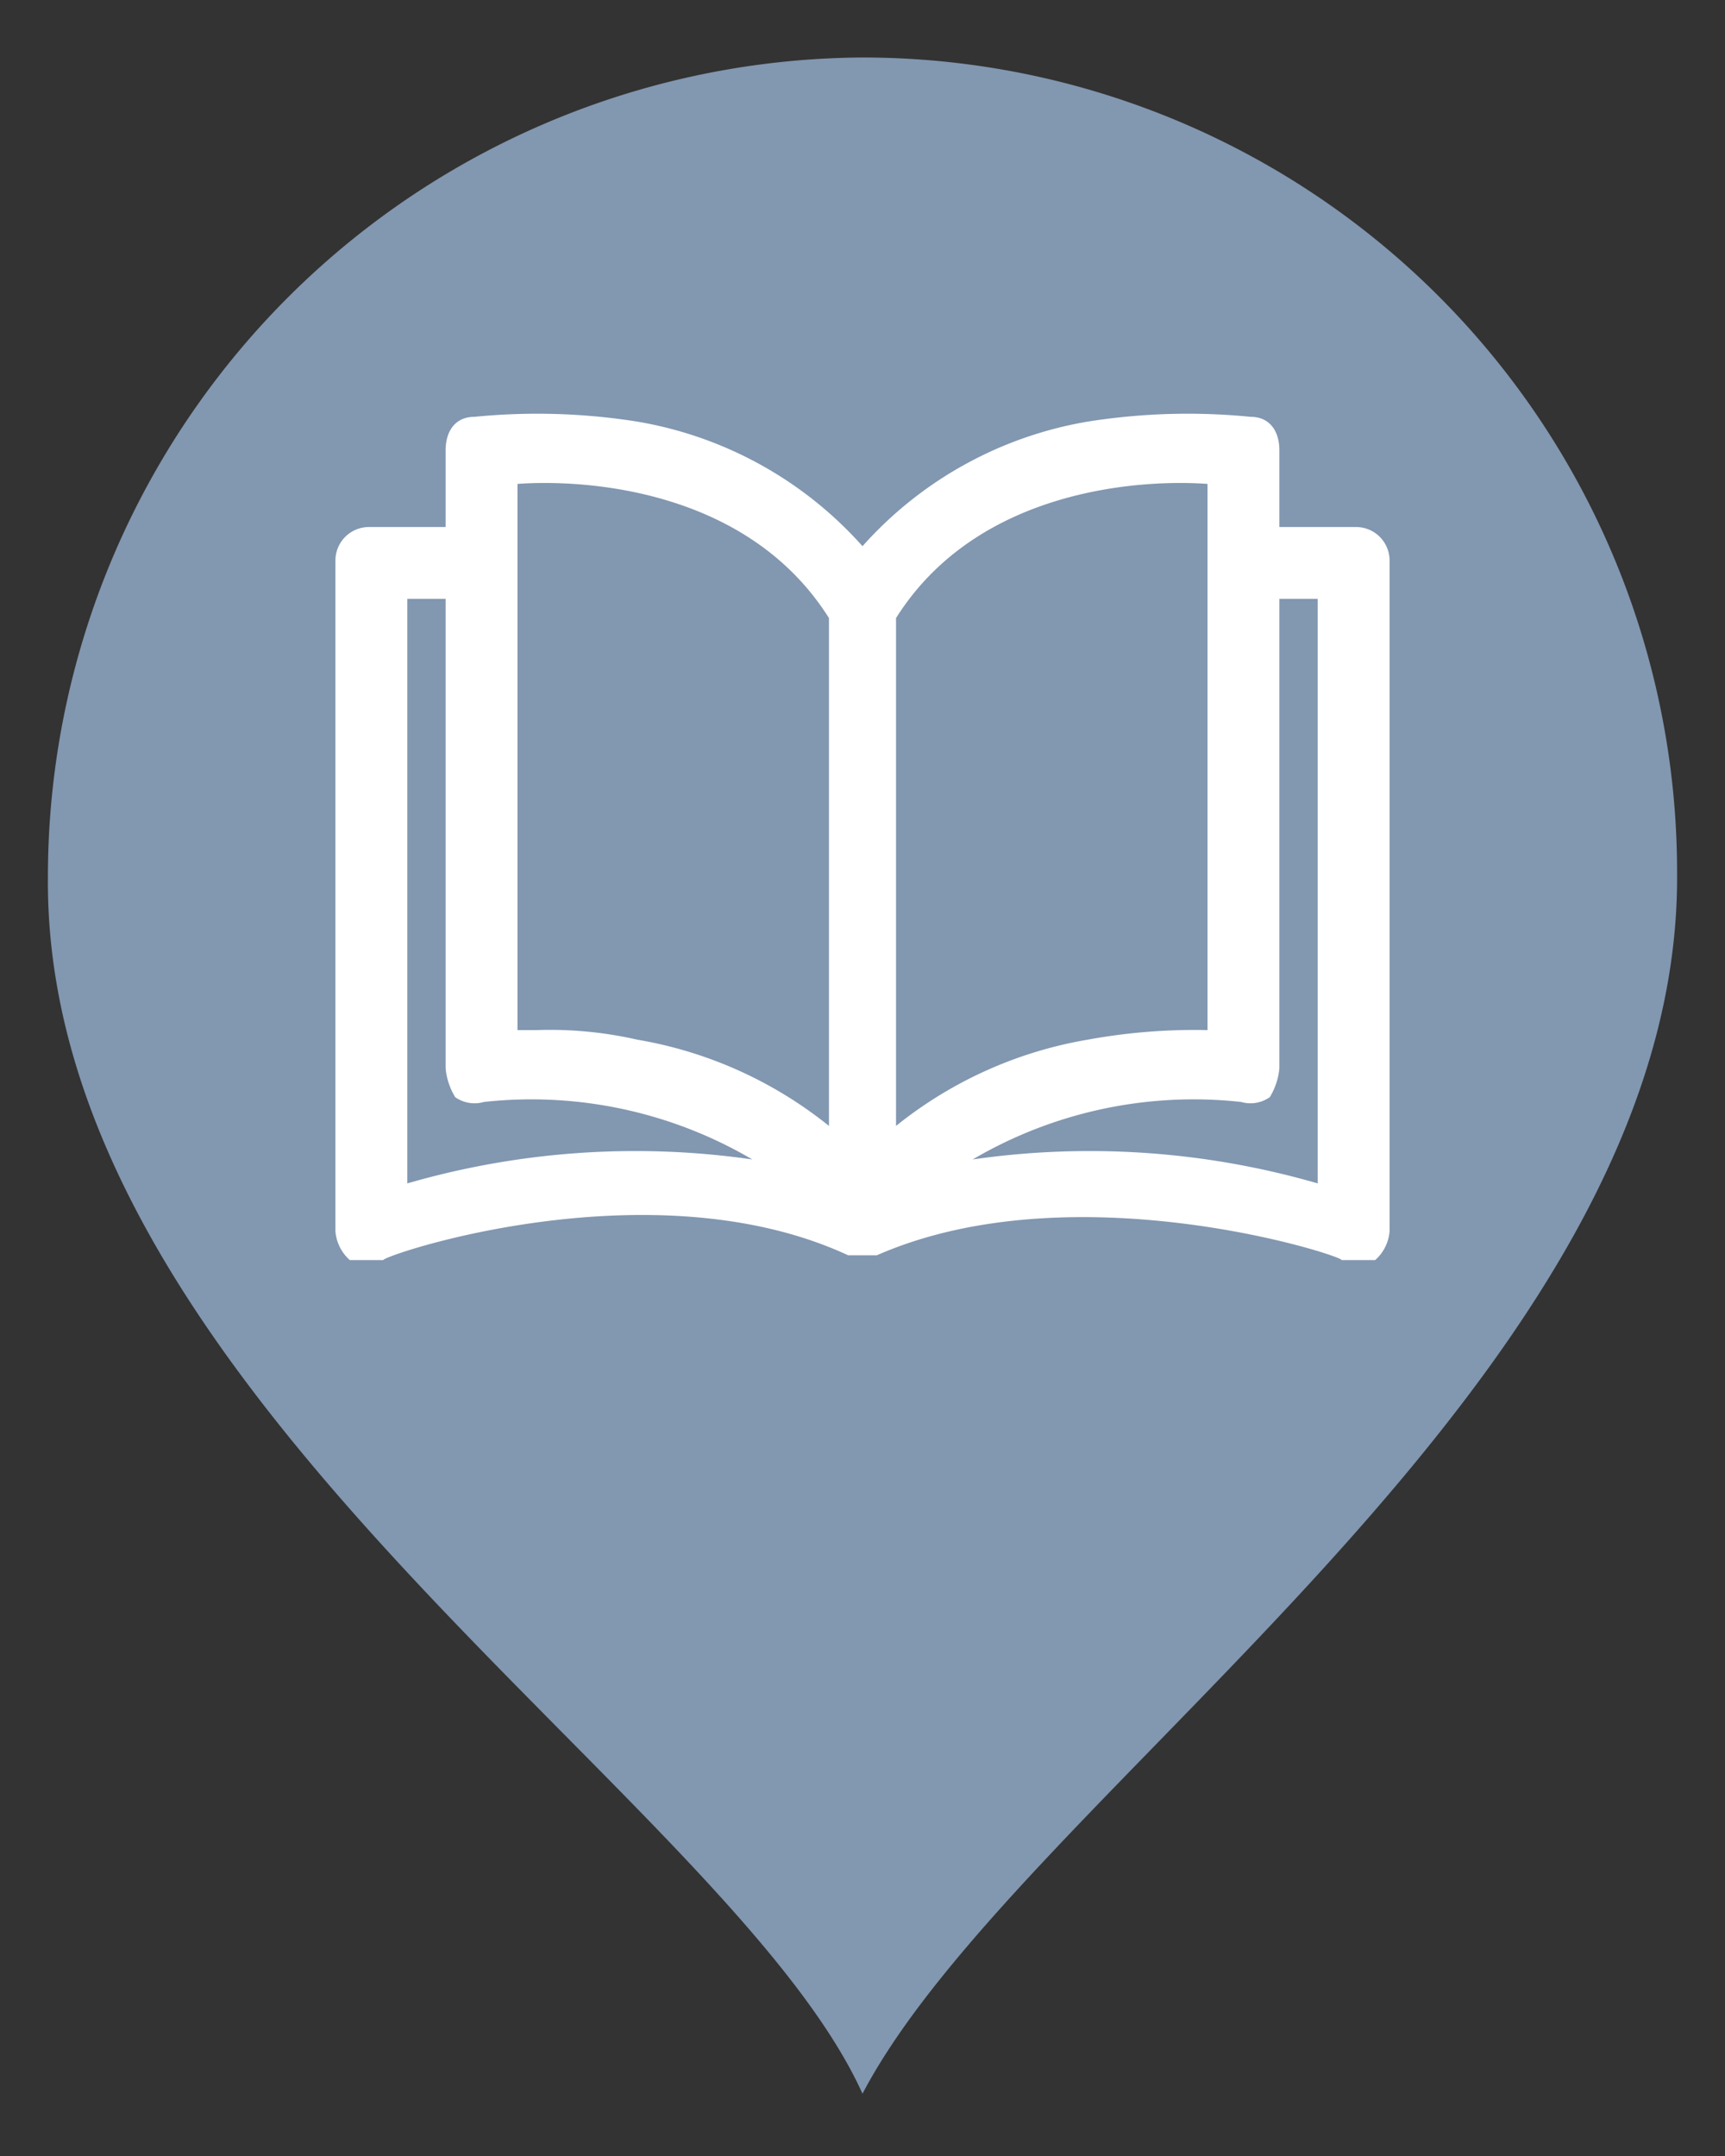 <svg xmlns="http://www.w3.org/2000/svg" width="36" height="45" viewBox="0 0 36 45"><rect x="0" y="0" width="36" height="45" fill="#333333" stroke="none"/><title>district_library</title><path d="M18,1.2a17,17,0,0,1,17,17c.1,10.6-13.7,19.2-17,25.5C15.2,37.5.9,29.1,1,18.3A17.1,17.1,0,0,1,18,1.2Z" fill="#8297b0" fill-rule="evenodd"/><path d="M28.3,11H26.7V9.4c0-.4-.2-.7-.6-.7a13.3,13.3,0,0,0-3.4.1A8.1,8.1,0,0,0,18,11.4a8.1,8.1,0,0,0-4.7-2.6,13.3,13.3,0,0,0-3.4-.1c-.4,0-.6.3-.6.7V11H7.7a.7.7,0,0,0-.7.7v14a.9.9,0,0,0,.3.6H8c0-.1,5.6-2,9.7-.1h.6c4.1-1.8,9.7,0,9.7.1h.7a.9.9,0,0,0,.3-.6v-14A.7.7,0,0,0,28.3,11ZM8.5,24.7V12.5h.8v9.8a1.4,1.4,0,0,0,.2.6.7.7,0,0,0,.6.1,9.1,9.1,0,0,1,5.6,1.2A17.1,17.1,0,0,0,8.5,24.7Zm8.8-1.2a8.7,8.7,0,0,0-4-1.8,8.2,8.2,0,0,0-2.1-.2h-.4V10.1h0c1.4-.1,4.8.1,6.5,2.8Zm1.4-10.6c1.7-2.7,5.1-2.9,6.5-2.8V21.5a12.4,12.4,0,0,0-2.5.2,8.7,8.7,0,0,0-4,1.8V12.9Zm1.6,11.3A9.1,9.1,0,0,1,25.9,23a.7.7,0,0,0,.6-.1,1.4,1.4,0,0,0,.2-.6V12.5h.8V24.7A17.1,17.1,0,0,0,20.3,24.2Z" fill="#fff"/></svg>
